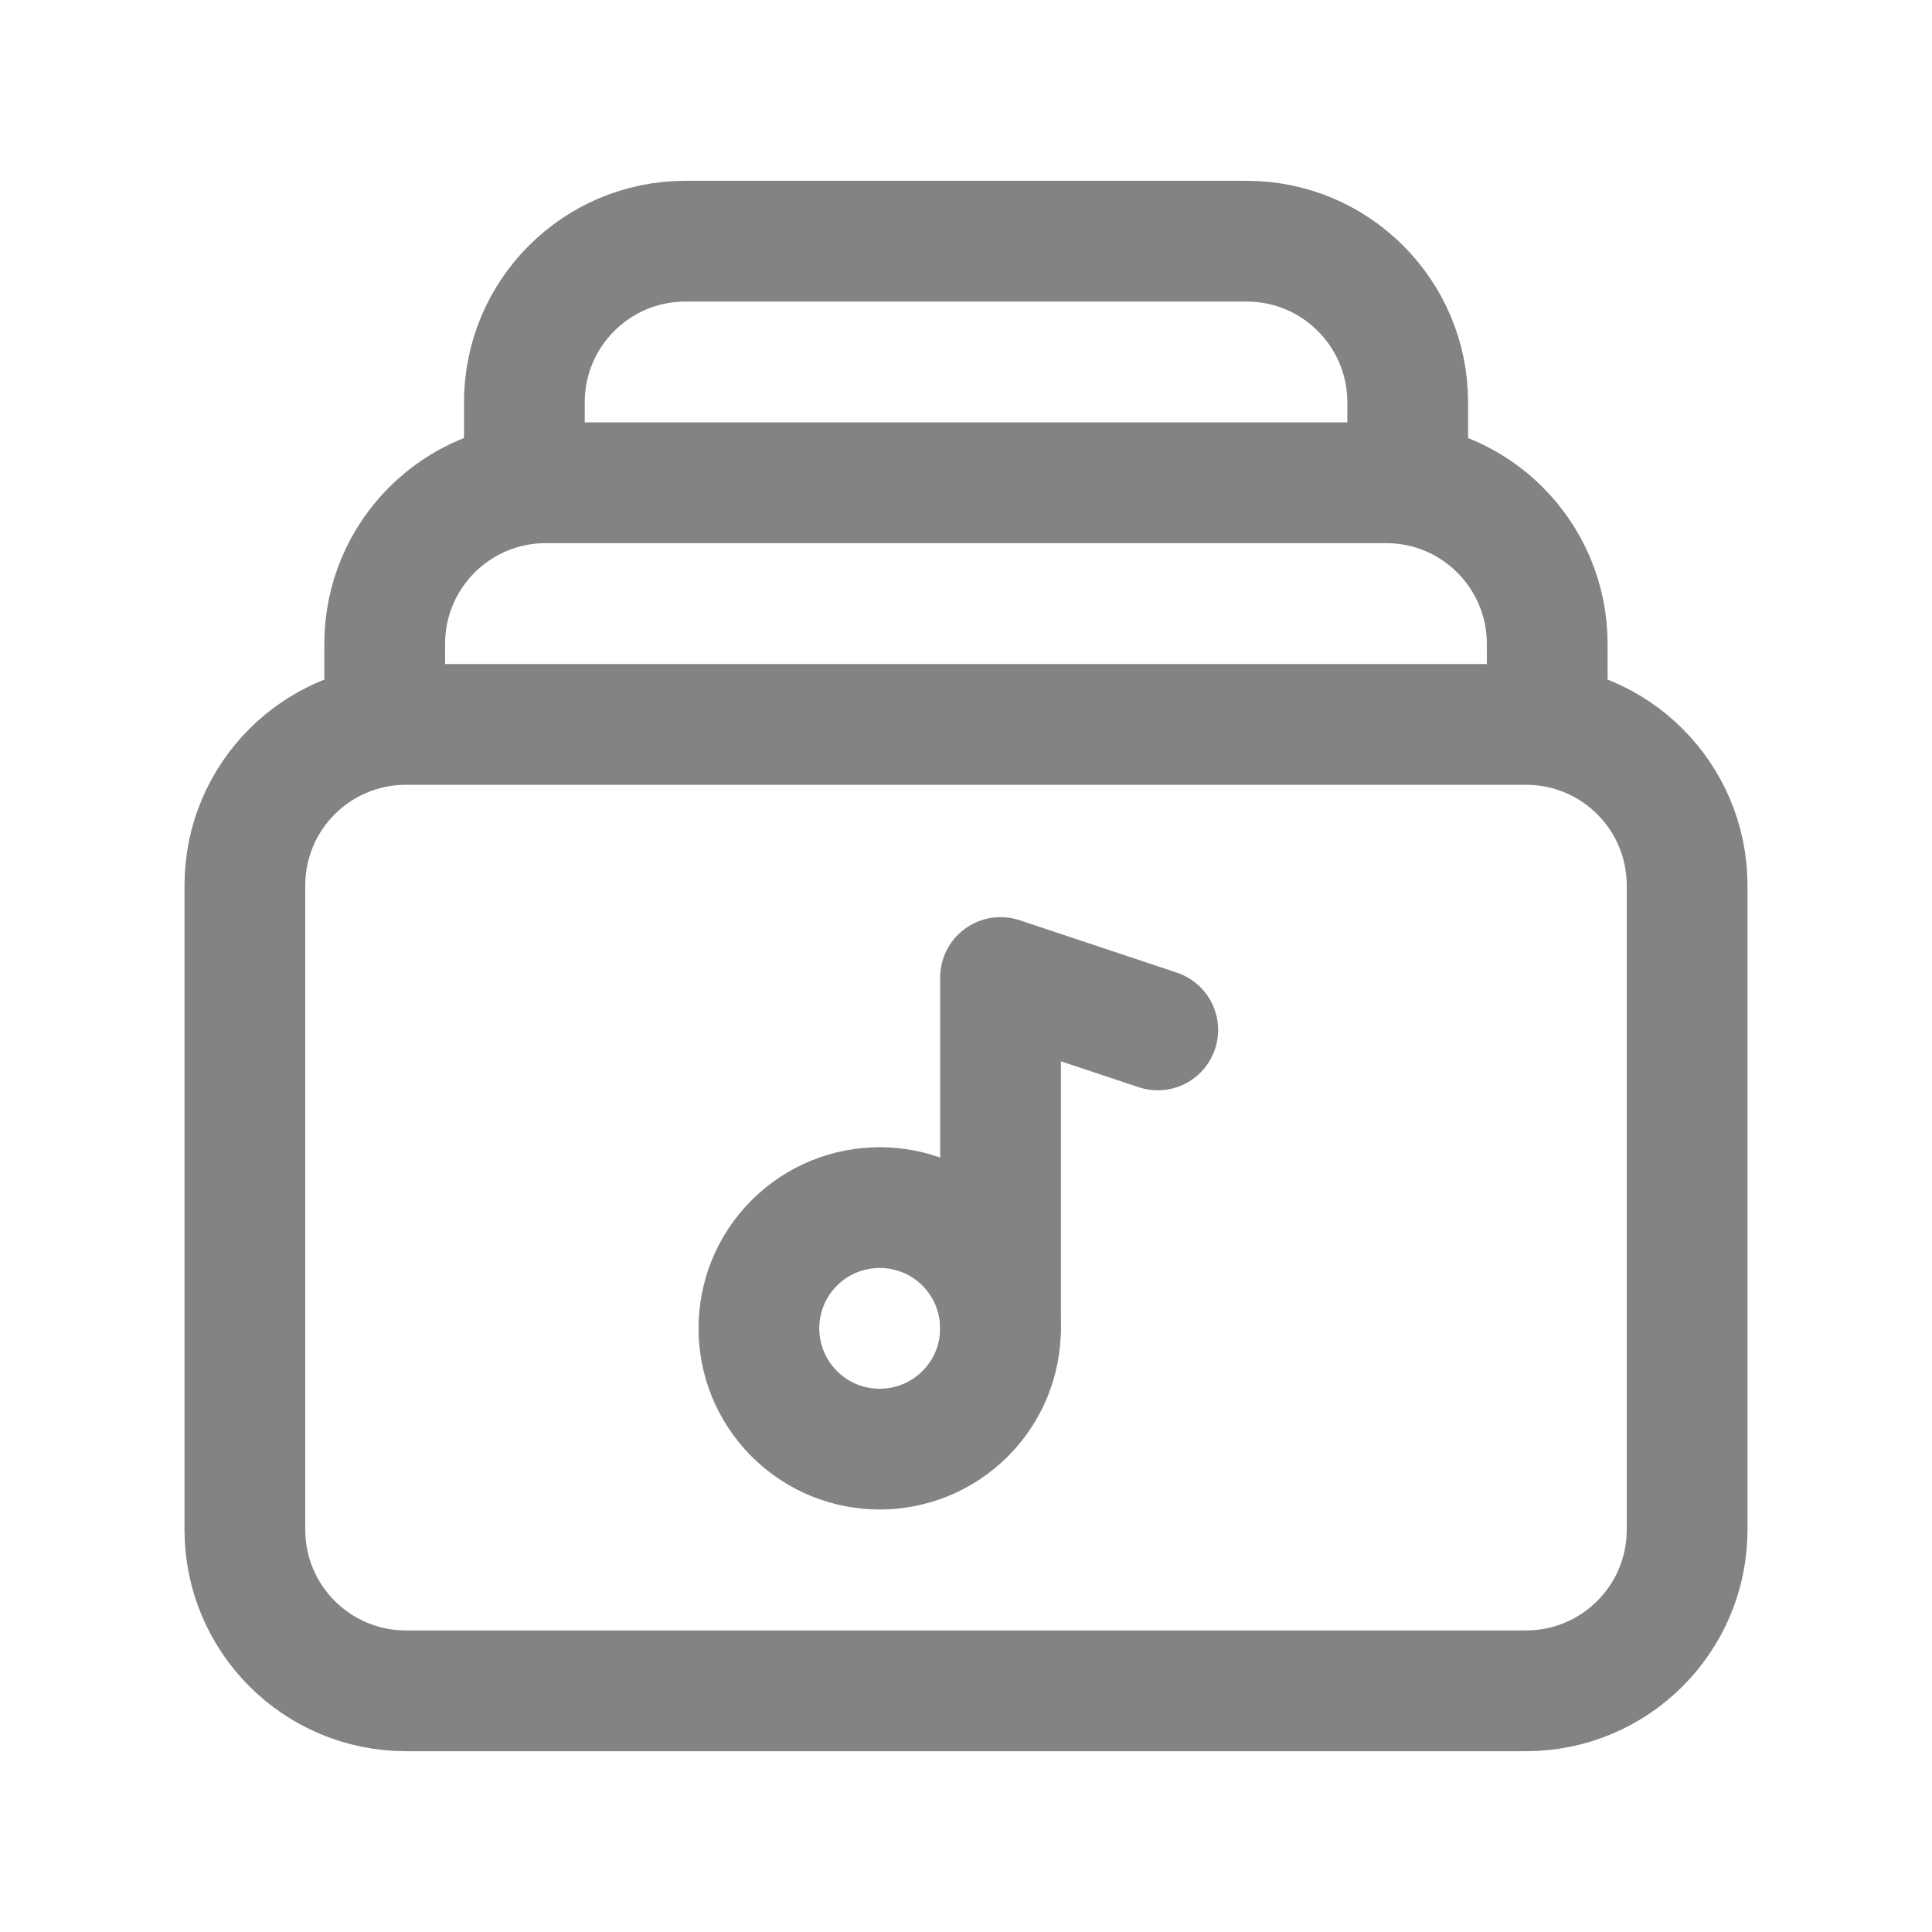 <svg width="24" height="24" viewBox="0 0 24 24" fill="none" xmlns="http://www.w3.org/2000/svg">
<g id="Group">
<g id="Group_2">
<path id="Path" fill-rule="evenodd" clip-rule="evenodd" d="M18.957 21.004H5.043C3.938 21.004 3.042 20.108 3.042 19.003V10.999C3.042 9.894 3.938 8.999 5.043 8.999H18.957C20.062 8.999 20.958 9.894 20.958 10.999V19.003C20.958 20.108 20.061 21.004 18.957 21.004Z" stroke="#818385" stroke-width="1.5" stroke-linecap="round" stroke-linejoin="round"/>
<path id="Path_2" d="M11.989 15.44C12.575 16.027 12.575 16.977 11.989 17.562C11.403 18.148 10.452 18.148 9.867 17.562C9.281 16.976 9.281 16.026 9.867 15.44C10.453 14.855 11.403 14.855 11.989 15.44" stroke="#818385" stroke-width="1.5" stroke-linecap="round" stroke-linejoin="round"/>
<path id="Path_3" d="M14.382 12.794L12.429 12.143V16.502" stroke="#818385" stroke-width="1.5" stroke-linecap="round" stroke-linejoin="round"/>
<path id="Path_4" d="M4.779 8.999V7.998C4.779 6.893 5.674 5.997 6.78 5.997H17.219C18.325 5.997 19.22 6.893 19.22 7.998V8.999" stroke="#818385" stroke-width="1.5" stroke-linecap="round" stroke-linejoin="round"/>
<path id="Path_5" d="M6.514 5.997V4.997C6.514 3.892 7.409 2.996 8.515 2.996H15.486C16.592 2.996 17.487 3.892 17.487 4.997V5.997" stroke="#818385" stroke-width="1.5" stroke-linecap="round" stroke-linejoin="round"/>
</g>
</g>
</svg>
